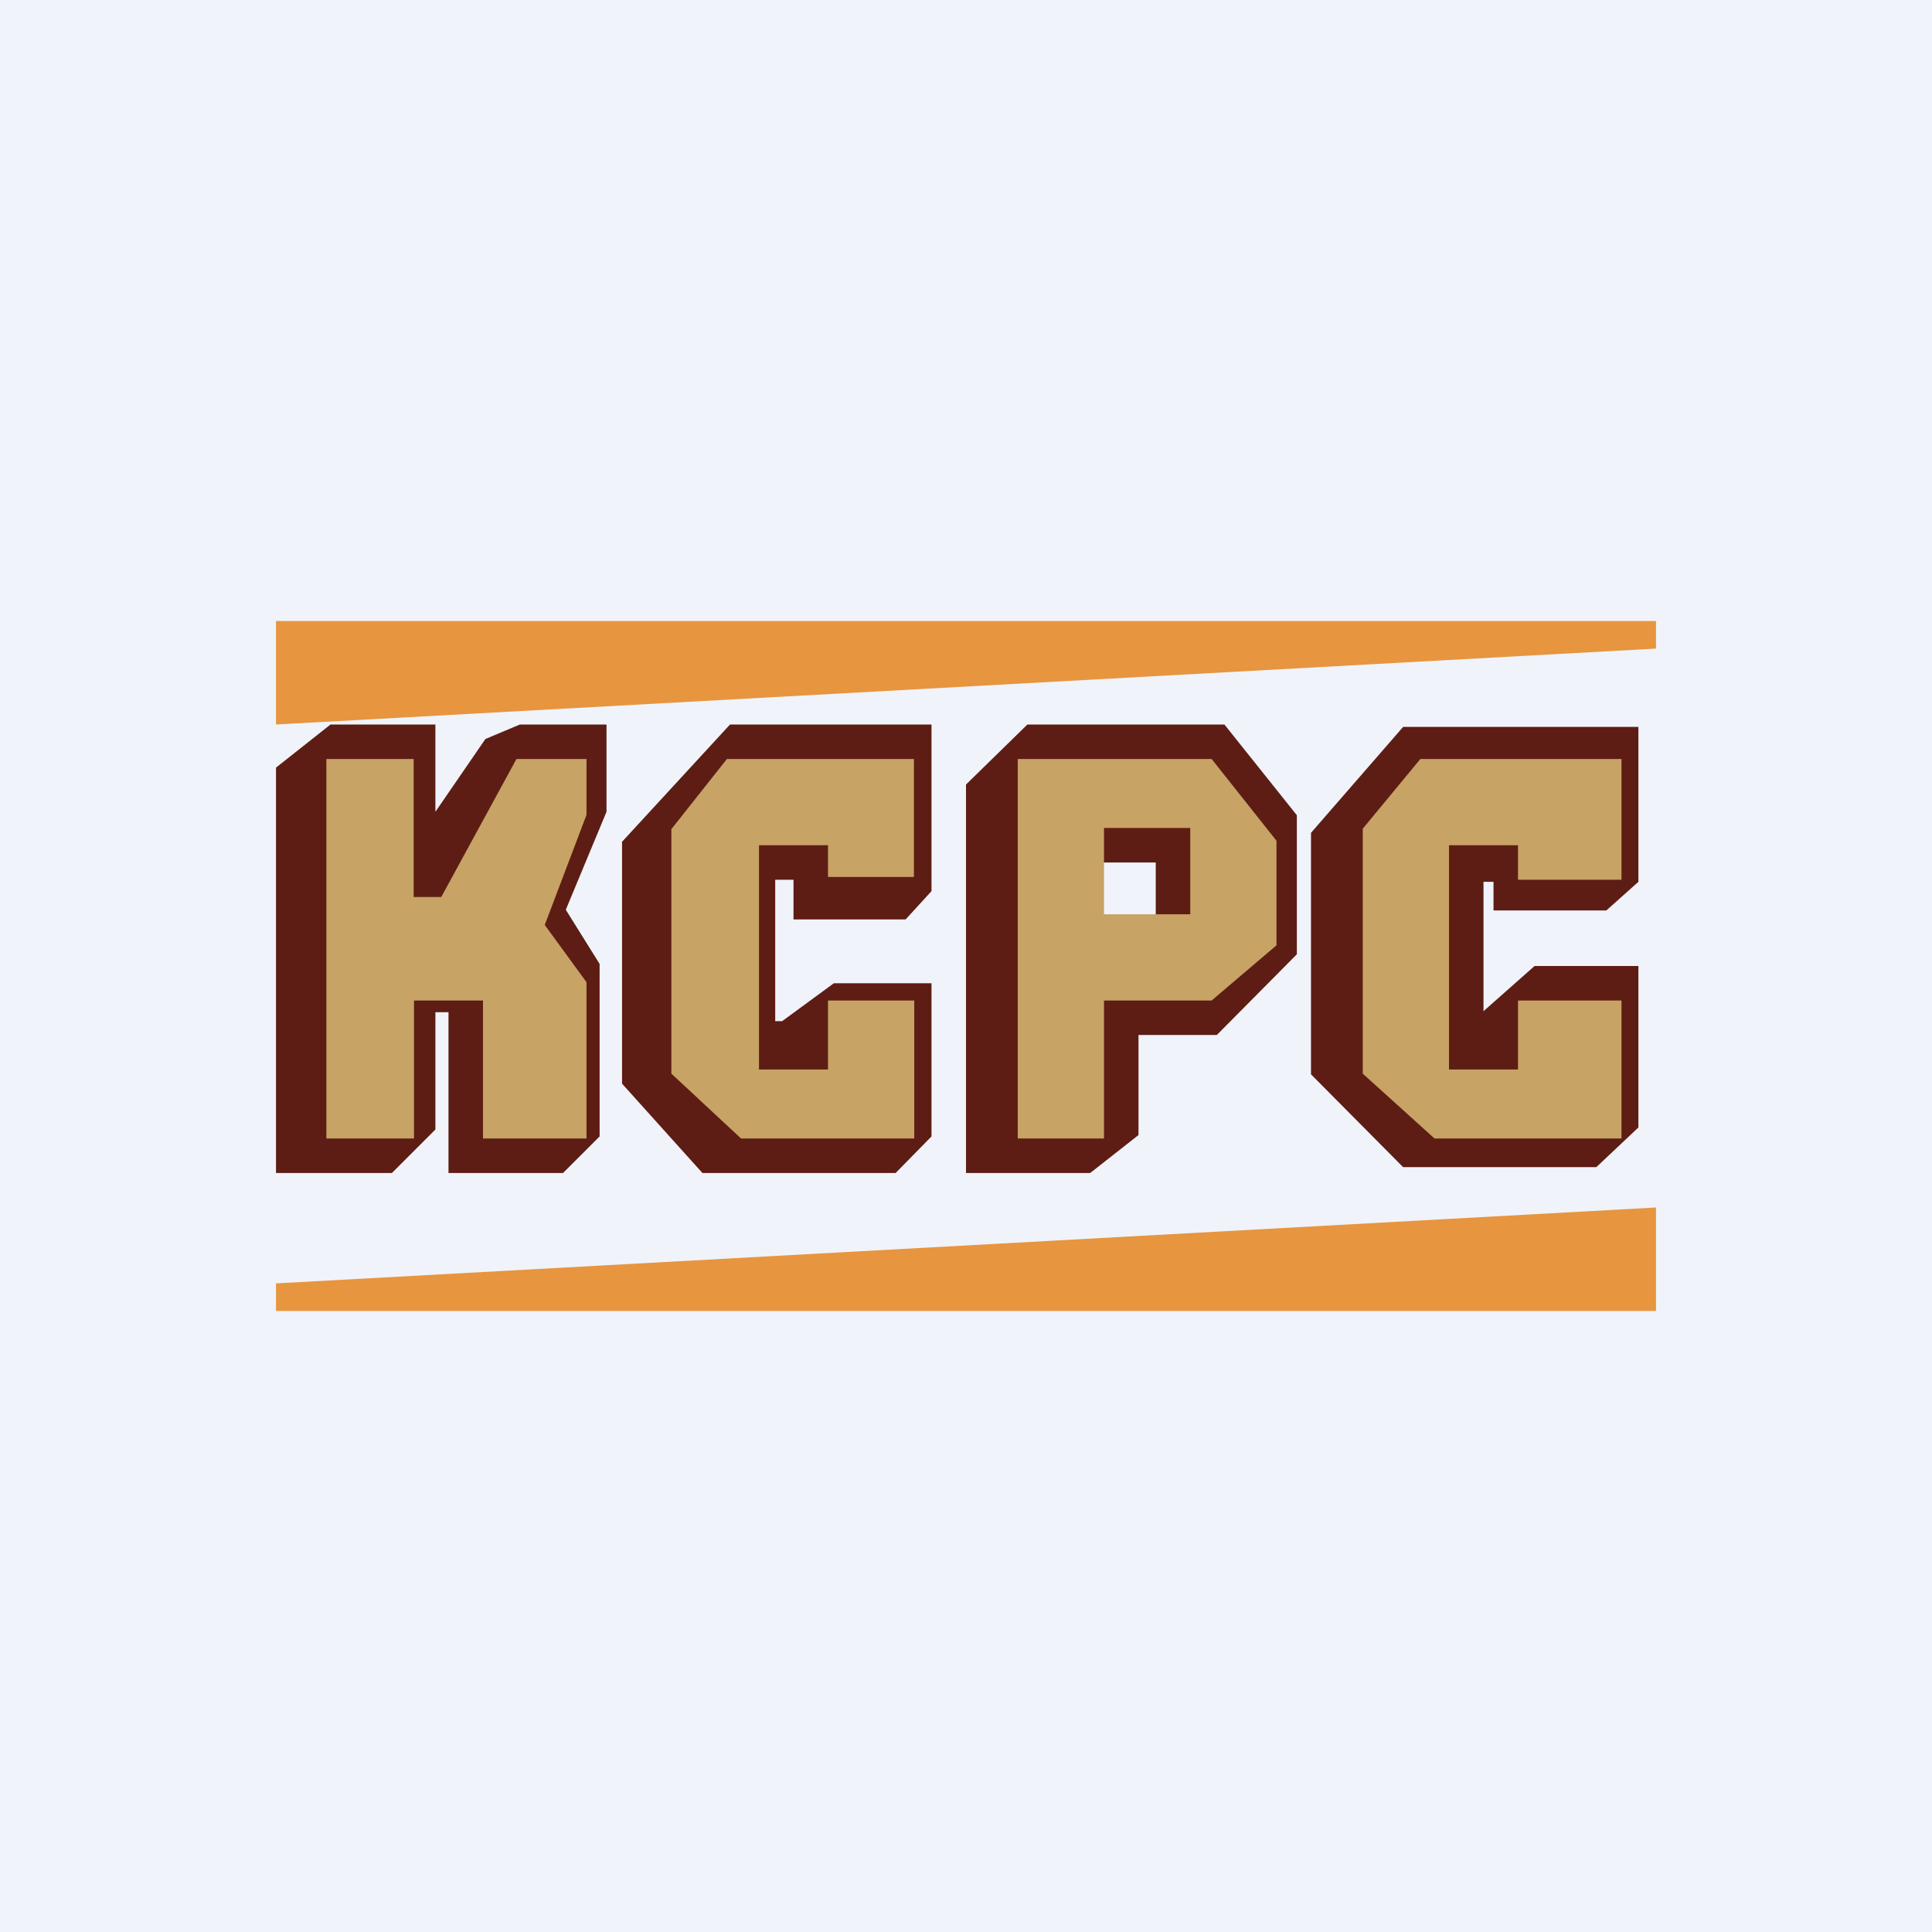 <!-- by TradeStack --><svg width="56" height="56" viewBox="0 0 56 56" xmlns="http://www.w3.org/2000/svg"><path fill="#F0F3FA" d="M0 0h56v56H0z"/><path d="M8 22.25V34h3.36l1.26-1.26v-3.4H13V34h3.32l1.06-1.06v-5l-.98-1.57 1.18-2.84V21h-2.51l-1 .42-1.45 2.11V21H9.58L8 22.25Zm10.03 2.16v7L20.36 34h5.6L27 32.94V28.5h-2.83l-1.5 1.1h-.2V25.5H23v1.15h3.25l.75-.82V21h-5.84l-3.13 3.4ZM38 31.14v-7l2.67-3.07h6.82v4.49l-.93.83h-3.27v-.83H43v3.75L44.48 28h3.01v4.68l-1.22 1.15h-5.6L38 31.14Zm-10-8.4V34h3.6l1.4-1.1V30h2.27l2.32-2.34v-4.03L35.49 21h-5.71L28 22.74ZM31.5 25h2v2h-2v-2Z" fill="#5D1D14"/><path d="m41.17 22-1.67 2.02v7.1L41.58 33H47v-4h-3v2h-2v-6.5h2v1h3V22h-5.83Zm-31.7 0h2.52v4h.8l2.18-4H17v1.62l-1.21 3.19L17 28.47V33h-3v-4h-2v4H9.46V22Zm10 2.02L21.07 22h5.42v3.42H24v-.92h-2V31h2v-2h2.5v4h-5.02l-2.02-1.88v-7.1ZM29.5 22v11H32v-4h3.12L37 27.4v-3.03L35.12 22H29.5Zm2.5 2h2.5v2.5H32V24Z" fill="#C7A365"/><path d="M8 18v3l40-2.2V18H8ZM48 38v-3L8 37.2v.8h40Z" fill="#E7953F"/></svg>